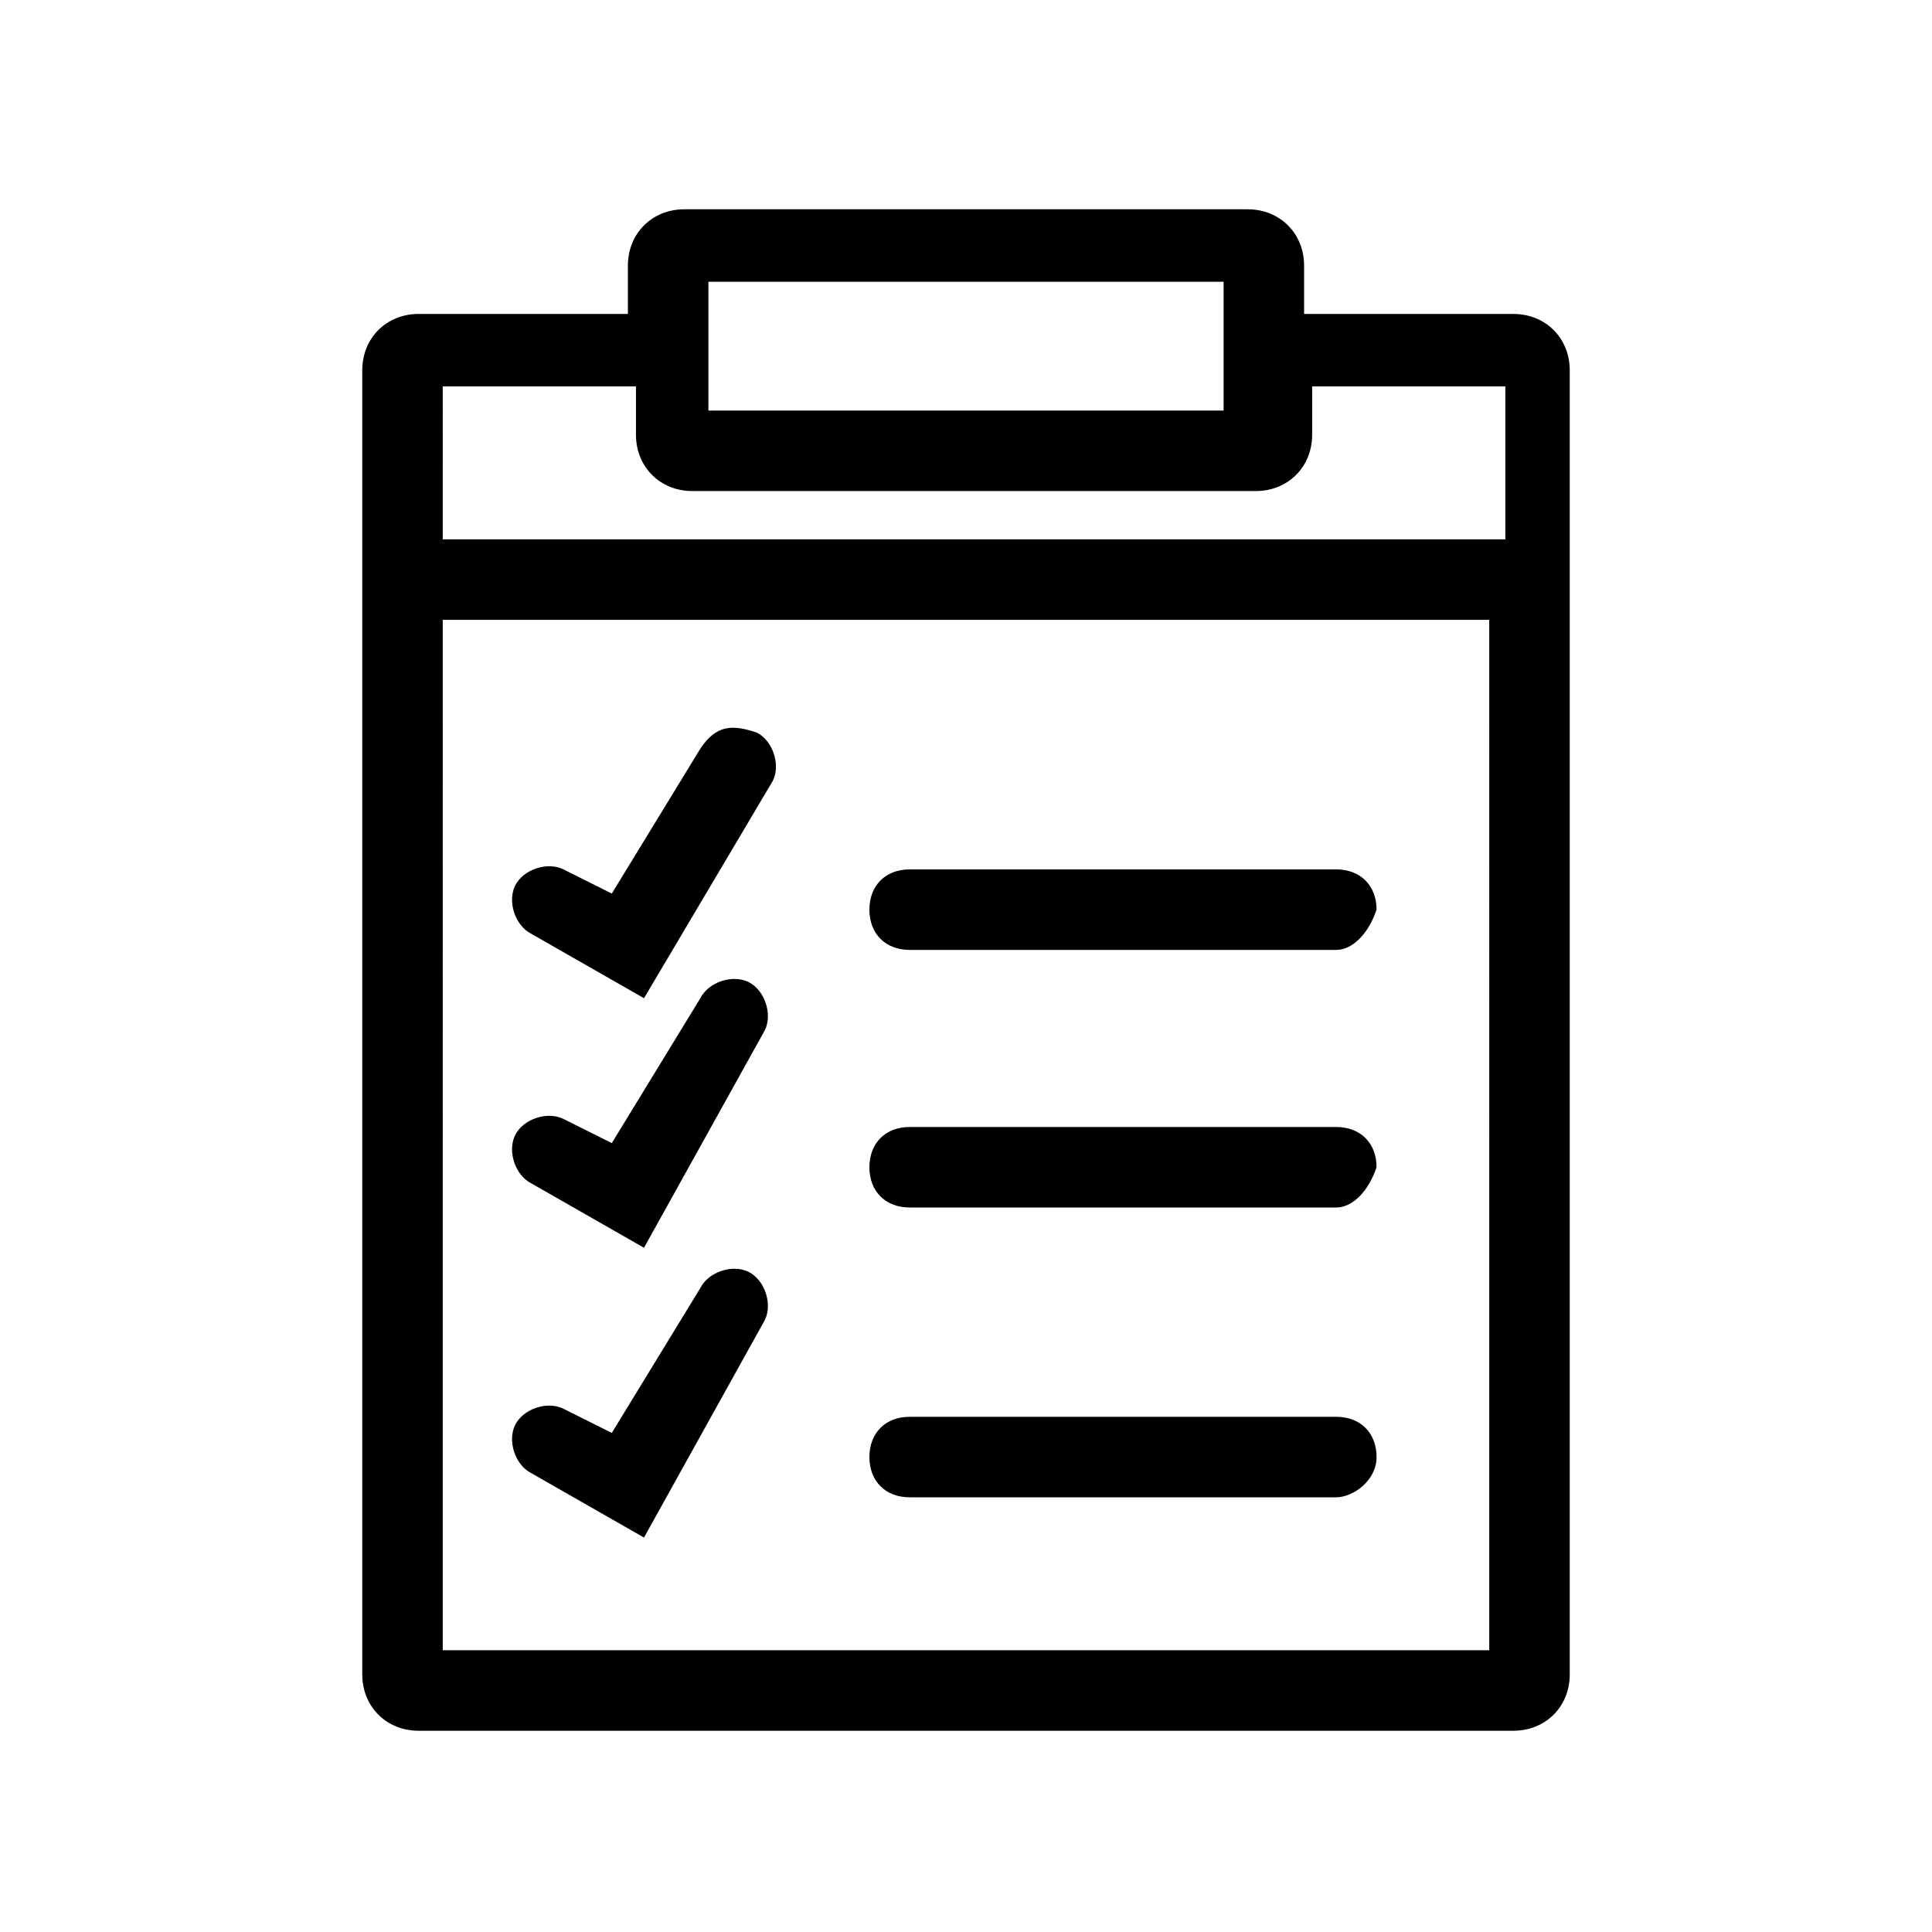 <svg version="1.1" xmlns="http://www.w3.org/2000/svg" viewBox="0 0 24 24">
<path fill="currentColor" d="M18.8,3.9h-2.6V3.3c0-0.4-0.3-0.7-0.7-0.7h-7c-0.4,0-0.7,0.3-0.7,0.7v0.6H5.2c-0.4,0-0.7,0.3-0.7,0.7v16.2
	c0,0.4,0.3,0.7,0.7,0.7h13.6c0.4,0,0.7-0.3,0.7-0.7V4.6C19.5,4.2,19.2,3.9,18.8,3.9z M8.8,3.5h6.4v1.6H8.8V3.5z M18.5,20.5h-13V7.7
	h13V20.5z M18.5,6.7h-13V4.8h2.4v0.6c0,0.4,0.3,0.7,0.7,0.7h7c0.4,0,0.7-0.3,0.7-0.7V4.8h2.4V6.7z M8,12.4l-1.4-0.8
	c-0.2-0.1-0.3-0.4-0.2-0.6c0.1-0.2,0.4-0.3,0.6-0.2l0.6,0.3l1.1-1.8C8.9,9,9.1,9,9.4,9.1c0.2,0.1,0.3,0.4,0.2,0.6L8,12.4z
	 M16.6,11.8h-5.3c-0.3,0-0.5-0.2-0.5-0.5c0-0.3,0.2-0.5,0.5-0.5h5.3c0.3,0,0.5,0.2,0.5,0.5C17,11.6,16.8,11.8,16.6,11.8z M8,15.5
	l-1.4-0.8c-0.2-0.1-0.3-0.4-0.2-0.6c0.1-0.2,0.4-0.3,0.6-0.2l0.6,0.3l1.1-1.8c0.1-0.2,0.4-0.3,0.6-0.2c0.2,0.1,0.3,0.4,0.2,0.6
	L8,15.5z M16.6,15h-5.3c-0.3,0-0.5-0.2-0.5-0.5c0-0.3,0.2-0.5,0.5-0.5h5.3c0.3,0,0.5,0.2,0.5,0.5C17,14.8,16.8,15,16.6,15z M8,19.1
	l-1.4-0.8c-0.2-0.1-0.3-0.4-0.2-0.6c0.1-0.2,0.4-0.3,0.6-0.2l0.6,0.3L8.7,16c0.1-0.2,0.4-0.3,0.6-0.2c0.2,0.1,0.3,0.4,0.2,0.6
	L8,19.1z M16.6,18.6h-5.3c-0.3,0-0.5-0.2-0.5-0.5s0.2-0.5,0.5-0.5h5.3c0.3,0,0.5,0.2,0.5,0.5S16.8,18.6,16.6,18.6z"/>
</svg>
